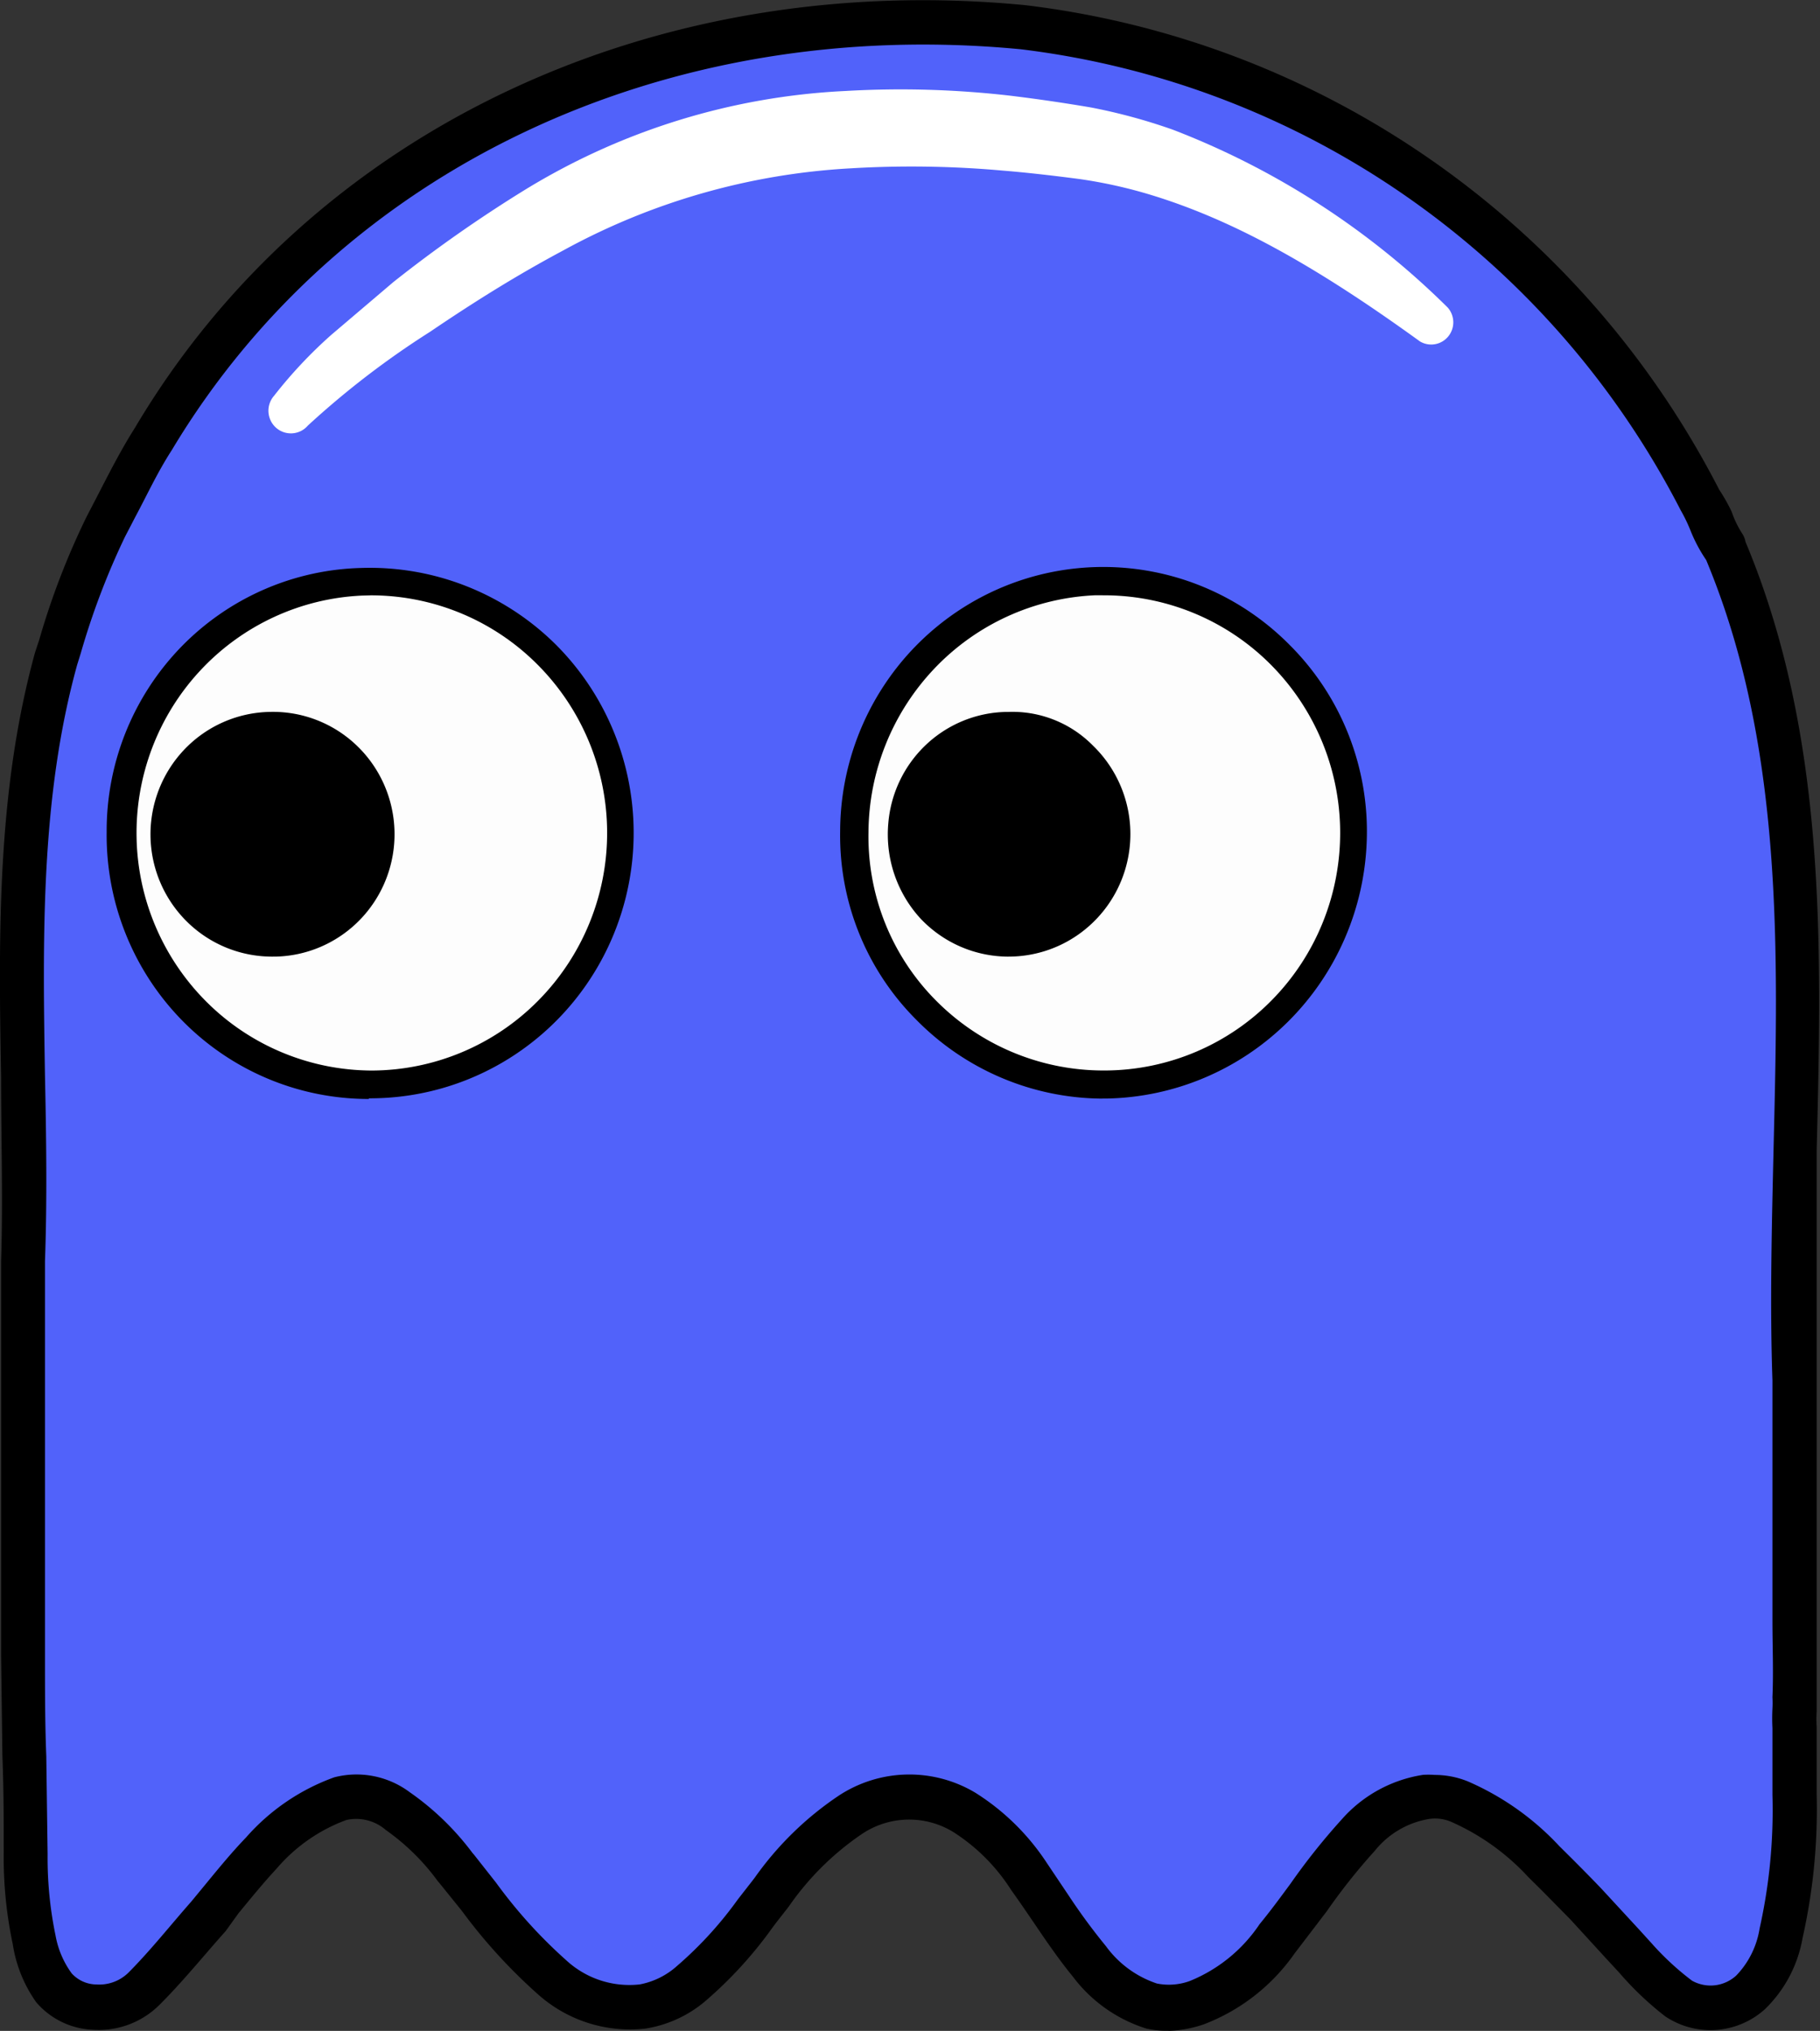 <svg xmlns="http://www.w3.org/2000/svg" width="69" height="77" fill="none" xmlns:v="https://vecta.io/nano"><rect width="100%" height="100%" fill="#333333" stroke="none"/><g clip-path="url(#A)"><path d="M38.779 1.029C25.641-.236 12.578 5.247 5.837 16.625c-.678 1.071-1.223 2.21-1.809 3.332a31.4 31.4 0 0 0-1.892 5.01C.075 32.389 1.164 40.2.871 47.808v7.507 7.456l.1 7.49a15.29 15.29 0 0 0 .327 3.264c.088.664.332 1.297.712 1.847.222.228.487.41.78.533s.607.188.924.188.632-.064.924-.187.558-.305.78-.533c.913-.919 1.725-1.906 2.512-2.893.628-.751 1.231-1.527 1.909-2.227.825-.935 1.879-1.636 3.056-2.033.375-.095.766-.102 1.143-.02s.731.25 1.034.492c.855.594 1.61 1.323 2.236 2.159a29.33 29.33 0 0 0 3.609 4.099c.461.421 1.006.738 1.597.931s1.218.258 1.836.19c.672-.114 1.302-.405 1.826-.844 1.13-1.002 2.139-2.135 3.006-3.374a11.83 11.83 0 0 1 3.048-3.02c.639-.427 1.385-.663 2.151-.679a4.02 4.02 0 0 1 2.178.586c.986.617 1.824 1.447 2.453 2.429.779 1.071 1.457 2.218 2.303 3.247a4.74 4.74 0 0 0 2.361 1.687 3.01 3.01 0 0 0 1.675-.101 6.54 6.54 0 0 0 3.065-2.421c1.047-1.291 1.926-2.716 3.065-3.931.657-.785 1.573-1.305 2.579-1.468.423-.051.853.007 1.248.169 1.197.533 2.276 1.302 3.174 2.261l1.608 1.628 1.901 1.982c.504.563 1.066 1.072 1.675 1.518a2.25 2.25 0 0 0 1.403.35c.493-.041.959-.244 1.327-.578.615-.611 1.022-1.402 1.164-2.26a21.24 21.24 0 0 0 .511-5.238v-2.53c0-.363 0-.751.05-1.122.042-1.965-.084-3.931-.05-5.904s0-4.108 0-6.166c-.41-10.501 1.524-21.551-2.654-31.487a15.29 15.29 0 0 1-.955-1.847c-2.504-4.872-6.154-9.053-10.63-12.179a33.25 33.25 0 0 0-15.052-5.753zM14.093 40.799c-1.825.011-3.612-.528-5.131-1.548s-2.7-2.474-3.392-4.175a9.28 9.28 0 0 1-.492-5.372 9.24 9.24 0 0 1 2.577-4.73 9.13 9.13 0 0 1 4.763-2.467c1.797-.325 3.649-.102 5.318.64s3.081 1.972 4.052 3.529a9.27 9.27 0 0 1 1.398 5.208 9.19 9.19 0 0 1-2.748 6.32 9.06 9.06 0 0 1-6.346 2.596zM32.7 31.521c.013-1.816.559-3.587 1.569-5.092a9.16 9.16 0 0 1 4.107-3.363c1.668-.689 3.501-.866 5.269-.508s3.391 1.233 4.666 2.517a9.23 9.23 0 0 1 2.499 4.699c.355 1.78.18 3.627-.504 5.307s-1.845 3.119-3.339 4.137-3.252 1.567-5.055 1.58c-1.21.008-2.41-.226-3.53-.689s-2.138-1.144-2.994-2.005a9.22 9.22 0 0 1-1.996-3.013c-.461-1.127-.696-2.335-.69-3.555v-.017z" fill="#5162fa"/><path d="M44.305 77c.45-.016.896-.098 1.323-.245 1.396-.529 2.601-1.47 3.458-2.699l1.223-1.603a22.65 22.65 0 0 1 1.809-2.277c.519-.649 1.259-1.082 2.077-1.214.285-.039.574.002.837.118 1.096.486 2.082 1.192 2.897 2.075l.553.548 1.047 1.063 1.398 1.527.461.498c.526.612 1.112 1.169 1.75 1.662a3.08 3.08 0 0 0 1.935.51c.683-.05 1.331-.327 1.841-.788a4.93 4.93 0 0 0 1.424-2.691c.402-1.787.582-3.617.536-5.449v-.995-1.577a4.3 4.3 0 0 1 0-.565v-.514-2.986-2.91-3.888-2.294-8.688c.193-7.718.385-15.705-2.696-23.069a.9.9 0 0 0-.117-.304 3.72 3.72 0 0 1-.41-.844 6.99 6.99 0 0 0-.477-.843c-2.564-4.993-6.304-9.278-10.892-12.479S44.396.857 38.854.194C24.711-1.164 11.781 4.968 5.116 16.22c-.536.844-.996 1.754-1.449 2.632l-.385.742c-.735 1.504-1.337 3.071-1.8 4.681l-.151.455C-.134 30.045-.051 35.536.041 40.849c0 2.294.075 4.656 0 6.959v5.305 4.496 5.154l.05 3.812c.05 1.282.05 2.454.05 3.686a15.78 15.78 0 0 0 .343 3.45 5.15 5.15 0 0 0 .888 2.201 3 3 0 0 0 .972.75 2.98 2.98 0 0 0 1.189.296 3.25 3.25 0 0 0 1.356-.201 3.27 3.27 0 0 0 1.156-.743c.896-.894 1.675-1.864 2.512-2.8l.486-.675c.486-.59.938-1.147 1.44-1.687.71-.834 1.621-1.47 2.646-1.847.262-.059.534-.056.794.01a1.71 1.71 0 0 1 .705.369c.76.536 1.428 1.194 1.976 1.948l.059.067.837 1.037a20.48 20.48 0 0 0 2.889 3.171 5.25 5.25 0 0 0 1.901 1.09c.703.225 1.444.299 2.177.217a4.63 4.63 0 0 0 2.227-1.004 15.63 15.63 0 0 0 2.604-2.843c.176-.236.36-.464.536-.692l.084-.11a10.62 10.62 0 0 1 2.738-2.716 3.21 3.21 0 0 1 1.734-.56c.619-.015 1.23.15 1.758.475a7.16 7.16 0 0 1 2.186 2.193c.285.396.561.801.837 1.206.469.692.955 1.409 1.507 2.083a5.56 5.56 0 0 0 2.78 1.965 3.48 3.48 0 0 0 .846.084zm10.049-9.708a3.21 3.21 0 0 0-.402 0 5.15 5.15 0 0 0-3.082 1.687 24.74 24.74 0 0 0-1.943 2.438c-.385.523-.762 1.037-1.172 1.535a5.81 5.81 0 0 1-2.654 2.159 2.31 2.31 0 0 1-1.239.093 3.92 3.92 0 0 1-1.934-1.417c-.498-.608-.965-1.242-1.398-1.898l-.837-1.248c-.705-1.079-1.633-1.991-2.721-2.674a4.87 4.87 0 0 0-2.599-.687c-.913.019-1.802.295-2.568.797-1.244.832-2.325 1.887-3.19 3.112l-.084.11-.553.709a14.42 14.42 0 0 1-2.311 2.53 2.92 2.92 0 0 1-1.415.7c-.505.056-1.016.003-1.499-.157s-.925-.423-1.298-.77c-.983-.877-1.87-1.859-2.646-2.927l-.837-1.063-.059-.067a10.35 10.35 0 0 0-2.378-2.303 3.38 3.38 0 0 0-1.368-.609c-.495-.098-1.006-.083-1.495.044-1.29.465-2.443 1.251-3.349 2.286-.544.565-1.047 1.181-1.532 1.771l-.536.65c-.837.953-1.541 1.847-2.378 2.691a1.58 1.58 0 0 1-.559.359 1.57 1.57 0 0 1-.655.097 1.28 1.28 0 0 1-.517-.111 1.29 1.29 0 0 1-.429-.311 3.47 3.47 0 0 1-.611-1.434 14.44 14.44 0 0 1-.301-3.079l-.05-3.72c-.05-1.24-.05-2.53-.05-3.77v-5.162-4.563-5.272c.084-2.32.05-4.707 0-7.018-.084-5.196-.176-10.56 1.223-15.604l.134-.43c.435-1.515.995-2.991 1.675-4.411l.394-.759c.452-.844.837-1.687 1.382-2.53 6.389-10.67 18.69-16.49 32.18-15.199a32.41 32.41 0 0 1 14.67 5.611c4.363 3.048 7.919 7.124 10.359 11.874a6.03 6.03 0 0 1 .36.742c.158.401.36.783.603 1.139 2.931 7.026 2.738 14.811 2.554 22.343-.067 2.885-.142 5.904-.042 8.755v2.286 3.838 2.986c0 .978.042 1.948 0 2.91.008.143.008.287 0 .43a7.35 7.35 0 0 0 0 .742v1.493 1.038c.048 1.701-.115 3.401-.486 5.061-.106.674-.416 1.299-.888 1.788-.224.204-.506.333-.806.368a1.44 1.44 0 0 1-.868-.174 10.44 10.44 0 0 1-1.532-1.417l-.452-.498-1.432-1.552c-.352-.371-.712-.734-1.072-1.096l-.544-.54c-.971-1.045-2.146-1.877-3.45-2.446a3.33 3.33 0 0 0-1.273-.253h-.033zM41.793 41.651h.142c2.578-.042 5.041-1.08 6.88-2.899s2.914-4.281 3.001-6.876a10.01 10.01 0 0 0-.687-4.014 9.95 9.95 0 0 0-2.227-3.4c-1.391-1.41-3.166-2.374-5.101-2.767s-3.942-.2-5.767.555a9.99 9.99 0 0 0-4.488 3.691c-1.1 1.65-1.69 3.593-1.694 5.581-.021 1.323.223 2.638.718 3.864a9.84 9.84 0 0 0 2.163 3.272c.925.943 2.025 1.693 3.238 2.207s2.514.782 3.83.788h-.008zm0-18.447c1.1-.005 2.189.21 3.206.633s1.939 1.045 2.715 1.83c.805.8 1.436 1.76 1.854 2.818s.614 2.192.575 3.331c-.045 1.641-.567 3.234-1.502 4.579s-2.242 2.384-3.758 2.988-3.175.746-4.77.408-3.057-1.139-4.204-2.306a8.14 8.14 0 0 1-1.796-2.706 8.19 8.19 0 0 1-.599-3.198c.026-2.152.867-4.213 2.352-5.761s3.502-2.465 5.636-2.564l.293-.051zM13.984 41.642h.117a9.94 9.94 0 0 0 5.526-1.725c1.633-1.111 2.903-2.684 3.65-4.521a10.13 10.13 0 0 0 .55-5.801c-.389-1.946-1.34-3.733-2.734-5.135a10.04 10.04 0 0 0-3.401-2.232 9.98 9.98 0 0 0-4.001-.694c-2.588.066-5.048 1.151-6.852 3.023a10.01 10.01 0 0 0-2.795 6.989c-.016 1.324.23 2.638.723 3.866a10.01 10.01 0 0 0 2.147 3.287c.925.942 2.026 1.689 3.239 2.198a9.87 9.87 0 0 0 3.83.77v-.025zm.059-18.438c2.205-.007 4.323.869 5.887 2.435s2.447 3.694 2.453 5.915-.863 4.354-2.418 5.93-3.667 2.464-5.872 2.471h-.109c-2.165-.028-4.234-.905-5.767-2.446s-2.409-3.622-2.441-5.803a8.41 8.41 0 0 1 2.266-5.874 8.29 8.29 0 0 1 5.691-2.62l.31-.008z" fill="#000"/><path d="M14.093 40.799c1.805-.012 3.567-.561 5.063-1.578s2.66-2.458 3.346-4.14a9.28 9.28 0 0 0 .507-5.314 9.24 9.24 0 0 0-2.502-4.706c-1.277-1.286-2.902-2.163-4.672-2.52a9.09 9.09 0 0 0-5.275.511c-1.67.69-3.1 1.863-4.11 3.37s-1.555 3.281-1.567 5.099c-.012 1.222.218 2.434.676 3.565a9.19 9.19 0 0 0 1.994 3.023c.858.864 1.878 1.547 3.001 2.009a9.06 9.06 0 0 0 3.54.681zm.553-9.211a4.24 4.24 0 0 1-.694 2.322c-.452.689-1.095 1.229-1.849 1.553a4.16 4.16 0 0 1-2.392.27c-.806-.148-1.552-.53-2.145-1.101s-1.006-1.304-1.188-2.109-.127-1.646.161-2.419.794-1.444 1.457-1.93a4.17 4.17 0 0 1 2.271-.803 4.16 4.16 0 0 1 1.661.264 4.18 4.18 0 0 1 1.424.901c.409.394.735.868.958 1.393s.337 1.089.336 1.66z" fill="#fdfdfd"/><path d="M13.984 41.01h.109c2.496-.014 4.884-1.025 6.642-2.811s2.74-4.2 2.733-6.714-1.004-4.923-2.771-6.698-4.162-2.772-6.658-2.772-4.89.997-6.658 2.772-2.764 4.184-2.771 6.698.976 4.929 2.733 6.714 4.146 2.796 6.642 2.811zm.059-18.438a8.91 8.91 0 0 1 6.331 2.621 9.04 9.04 0 0 1 .036 12.74 8.91 8.91 0 0 1-6.317 2.656 8.91 8.91 0 0 1-6.243-2.584 9.04 9.04 0 0 1-2.672-6.243c-.047-2.353.822-4.631 2.421-6.346s3.801-2.733 6.135-2.835l.31-.008zm-3.584 13.445a4.3 4.3 0 0 0 1.691-.318c.537-.219 1.025-.544 1.435-.956s.734-.903.952-1.443.327-1.119.319-1.703c0-.87-.255-1.722-.734-2.447s-1.159-1.291-1.956-1.628a4.36 4.36 0 0 0-2.524-.265c-.849.164-1.631.576-2.248 1.186a4.43 4.43 0 0 0-1.22 2.241 4.45 4.45 0 0 0 .216 2.547c.319.809.869 1.505 1.579 2.001s1.55.769 2.414.785h.075zm0-8.435c.522 0 1.039.104 1.521.305a3.97 3.97 0 0 1 1.289.869 4 4 0 0 1 .86 1.3c.199.486.301 1.007.3 1.533.008.528-.09 1.053-.287 1.543a3.95 3.95 0 0 1-.861 1.308c-.371.374-.813.669-1.299.867s-1.007.297-1.531.289c-1.026-.024-2.003-.446-2.727-1.178a4.02 4.02 0 0 1-1.159-2.752c-.019-1.033.358-2.034 1.054-2.794s1.657-1.219 2.681-1.281l.159-.008z" fill="#000"/><path d="M32.7 31.537a9.26 9.26 0 0 0 1.552 5.16c1.017 1.526 2.463 2.71 4.154 3.401a9.08 9.08 0 0 0 5.332.476c1.785-.381 3.416-1.29 4.683-2.612s2.114-2.995 2.429-4.805a9.27 9.27 0 0 0-.657-5.351 9.19 9.19 0 0 0-3.518-4.064c-1.549-.971-3.351-1.453-5.174-1.384-2.363.079-4.603 1.081-6.245 2.793s-2.559 4.002-2.556 6.384zm5.535-4.15c.846-.006 1.674.245 2.376.723a4.21 4.21 0 0 1 1.552 1.95c.31.793.374 1.662.183 2.493s-.626 1.584-1.25 2.16-1.406.948-2.244 1.068a4.16 4.16 0 0 1-2.45-.399 4.2 4.2 0 0 1-1.795-1.726c-.411-.745-.589-1.598-.509-2.446.088-1.043.562-2.015 1.329-2.723a4.13 4.13 0 0 1 2.808-1.098z" fill="#fdfdfd"/><g fill="#000"><path d="M41.802 41.018h.134a9.34 9.34 0 0 0 6.461-2.709 9.48 9.48 0 0 0 2.801-6.46 9.34 9.34 0 0 0-.645-3.751c-.47-1.192-1.18-2.273-2.085-3.174a9.32 9.32 0 0 0-4.779-2.594 9.28 9.28 0 0 0-5.405.519 9.36 9.36 0 0 0-4.206 3.458 9.46 9.46 0 0 0-1.587 5.23 9.26 9.26 0 0 0 .67 3.622 9.21 9.21 0 0 0 2.027 3.067c1.751 1.776 4.13 2.78 6.615 2.792zm0-18.447a8.91 8.91 0 0 1 6.342 2.594 9.04 9.04 0 0 1 2.664 6.351c.017 2.389-.909 4.687-2.575 6.388a8.91 8.91 0 0 1-6.305 2.683h-.126c-2.361-.008-4.624-.954-6.297-2.632-.836-.835-1.496-1.832-1.939-2.931s-.661-2.277-.64-3.463a9.09 9.09 0 0 1 2.508-6.223 8.95 8.95 0 0 1 6.075-2.768h.293zm-3.559 13.445a4.38 4.38 0 0 0 2.465-.759 4.43 4.43 0 0 0 1.622-2.018 4.46 4.46 0 0 0 .222-2.587c-.184-.865-.62-1.656-1.253-2.269-.404-.399-.883-.712-1.41-.919a4.16 4.16 0 0 0-1.655-.287c-1.094 0-2.149.415-2.954 1.162s-1.302 1.771-1.392 2.87a4.42 4.42 0 0 0 .195 1.816 4.41 4.41 0 0 0 .912 1.579 4.33 4.33 0 0 0 3.248 1.438v-.025zm.159-8.435c.977.006 1.913.4 2.604 1.096.386.379.691.833.897 1.335a4.03 4.03 0 0 1 .301 1.583 3.97 3.97 0 0 1-.29 1.542 3.95 3.95 0 0 1-.864 1.306c-.372.373-.814.667-1.3.864s-1.008.295-1.532.285c-.541.001-1.076-.109-1.572-.324a3.97 3.97 0 0 1-1.317-.924 4.09 4.09 0 0 1-.84-1.46 4.11 4.11 0 0 1-.182-1.678 3.96 3.96 0 0 1 1.26-2.576 3.9 3.9 0 0 1 2.659-1.034h.176v-.017zm-23.756 4.007c0-1.119-.441-2.191-1.226-2.982a4.17 4.17 0 0 0-5.921 0c-.785.791-1.226 1.864-1.226 2.982s.441 2.191 1.226 2.982a4.17 4.17 0 0 0 5.921 0c.785-.791 1.226-1.864 1.226-2.982z"/><path d="M10.459 36.269a4.58 4.58 0 0 0 1.754-.395 4.61 4.61 0 0 0 1.471-1.041 4.64 4.64 0 0 0 .963-1.529 4.67 4.67 0 0 0-.083-3.551 4.64 4.64 0 0 0-1.034-1.481c-.438-.421-.953-.75-1.518-.97a4.58 4.58 0 0 0-1.771-.311 4.59 4.59 0 0 0-3.236 1.41c-.85.883-1.317 2.071-1.299 3.301a4.65 4.65 0 0 0 1.399 3.259 4.59 4.59 0 0 0 3.278 1.308h.075zm0-8.435a3.72 3.72 0 0 1 2.613 1.071 3.71 3.71 0 0 1 .853 1.238c.197.467.297.97.294 1.478a3.77 3.77 0 0 1-.277 1.479 3.75 3.75 0 0 1-.832 1.25c-.359.356-.785.634-1.254.819s-.97.272-1.473.256a3.66 3.66 0 0 1-1.446-.283c-.458-.191-.873-.474-1.22-.831a3.72 3.72 0 0 1-.8-1.246c-.181-.466-.266-.962-.252-1.462.002-.978.379-1.917 1.054-2.62a3.74 3.74 0 0 1 2.564-1.15h.176zm27.776-.447a4.16 4.16 0 0 0-2.326.711 4.21 4.21 0 0 0-1.542 1.893c-.317.771-.4 1.619-.238 2.437s.56 1.569 1.146 2.159 1.332.992 2.144 1.154a4.16 4.16 0 0 0 2.419-.24c.765-.319 1.419-.86 1.879-1.553a4.24 4.24 0 0 0 .706-2.343c.008-.556-.095-1.108-.303-1.623a4.16 4.16 0 0 0-.906-1.377 4.12 4.12 0 0 0-1.367-.913 4.1 4.1 0 0 0-1.611-.305z"/><path d="M38.243 36.269a4.59 4.59 0 0 0 2.581-.796 4.64 4.64 0 0 0 1.697-2.114 4.68 4.68 0 0 0 .232-2.709c-.193-.906-.65-1.734-1.312-2.376-.418-.426-.92-.761-1.474-.981a4.27 4.27 0 0 0-1.742-.301h-.075c-1.131.021-2.215.464-3.041 1.243a4.62 4.62 0 0 0-1.431 2.975 4.73 4.73 0 0 0 .229 1.94c.211.623.549 1.195.993 1.678.431.456.949.819 1.523 1.067a4.58 4.58 0 0 0 1.818.375zm.159-8.435c.92.007 1.801.376 2.454 1.029a3.81 3.81 0 0 1 1.089 1.947 3.83 3.83 0 0 1-.184 2.227 3.8 3.8 0 0 1-1.394 1.738c-.627.426-1.366.652-2.123.65a3.75 3.75 0 0 1-1.495-.326c-.471-.21-.894-.515-1.244-.897-.364-.401-.64-.876-.81-1.391s-.231-1.062-.178-1.603c.08-.931.508-1.796 1.196-2.422a3.65 3.65 0 0 1 2.514-.952h.176z"/></g><path d="M10.384 15.014c.654-.839 1.383-1.615 2.177-2.319l2.361-2.008a51.67 51.67 0 0 1 5.024-3.517c3.663-2.236 7.822-3.515 12.1-3.72a36.38 36.38 0 0 1 6.247.177c.971.118 1.968.261 3.065.447 1.055.203 2.094.485 3.107.843a30.19 30.19 0 0 1 10.425 6.748c.131.151.204.344.207.544s-.066.395-.193.549-.304.258-.5.292a.83.83 0 0 1-.569-.104c-3.902-2.826-7.034-4.588-10.182-5.55a18.07 18.07 0 0 0-2.722-.607c-1.03-.135-1.985-.245-2.914-.321a38.83 38.83 0 0 0-5.795-.084 25.56 25.56 0 0 0-10.886 3.121c-1.675.894-3.283 1.889-5.024 3.07a32.68 32.68 0 0 0-4.639 3.559c-.073.085-.162.155-.262.206a.85.85 0 0 1-.32.089c-.112.008-.224-.006-.33-.041a.85.85 0 0 1-.289-.165.86.86 0 0 1-.204-.264c-.05-.101-.08-.21-.089-.323s.006-.225.041-.332a.86.86 0 0 1 .164-.291z" fill="#fff"/></g><defs><clipPath id="A"><path fill="#fff" transform="matrix(-1 0 0 1 69 0)" d="M0 0h69v77H0z"/></clipPath></defs></svg>